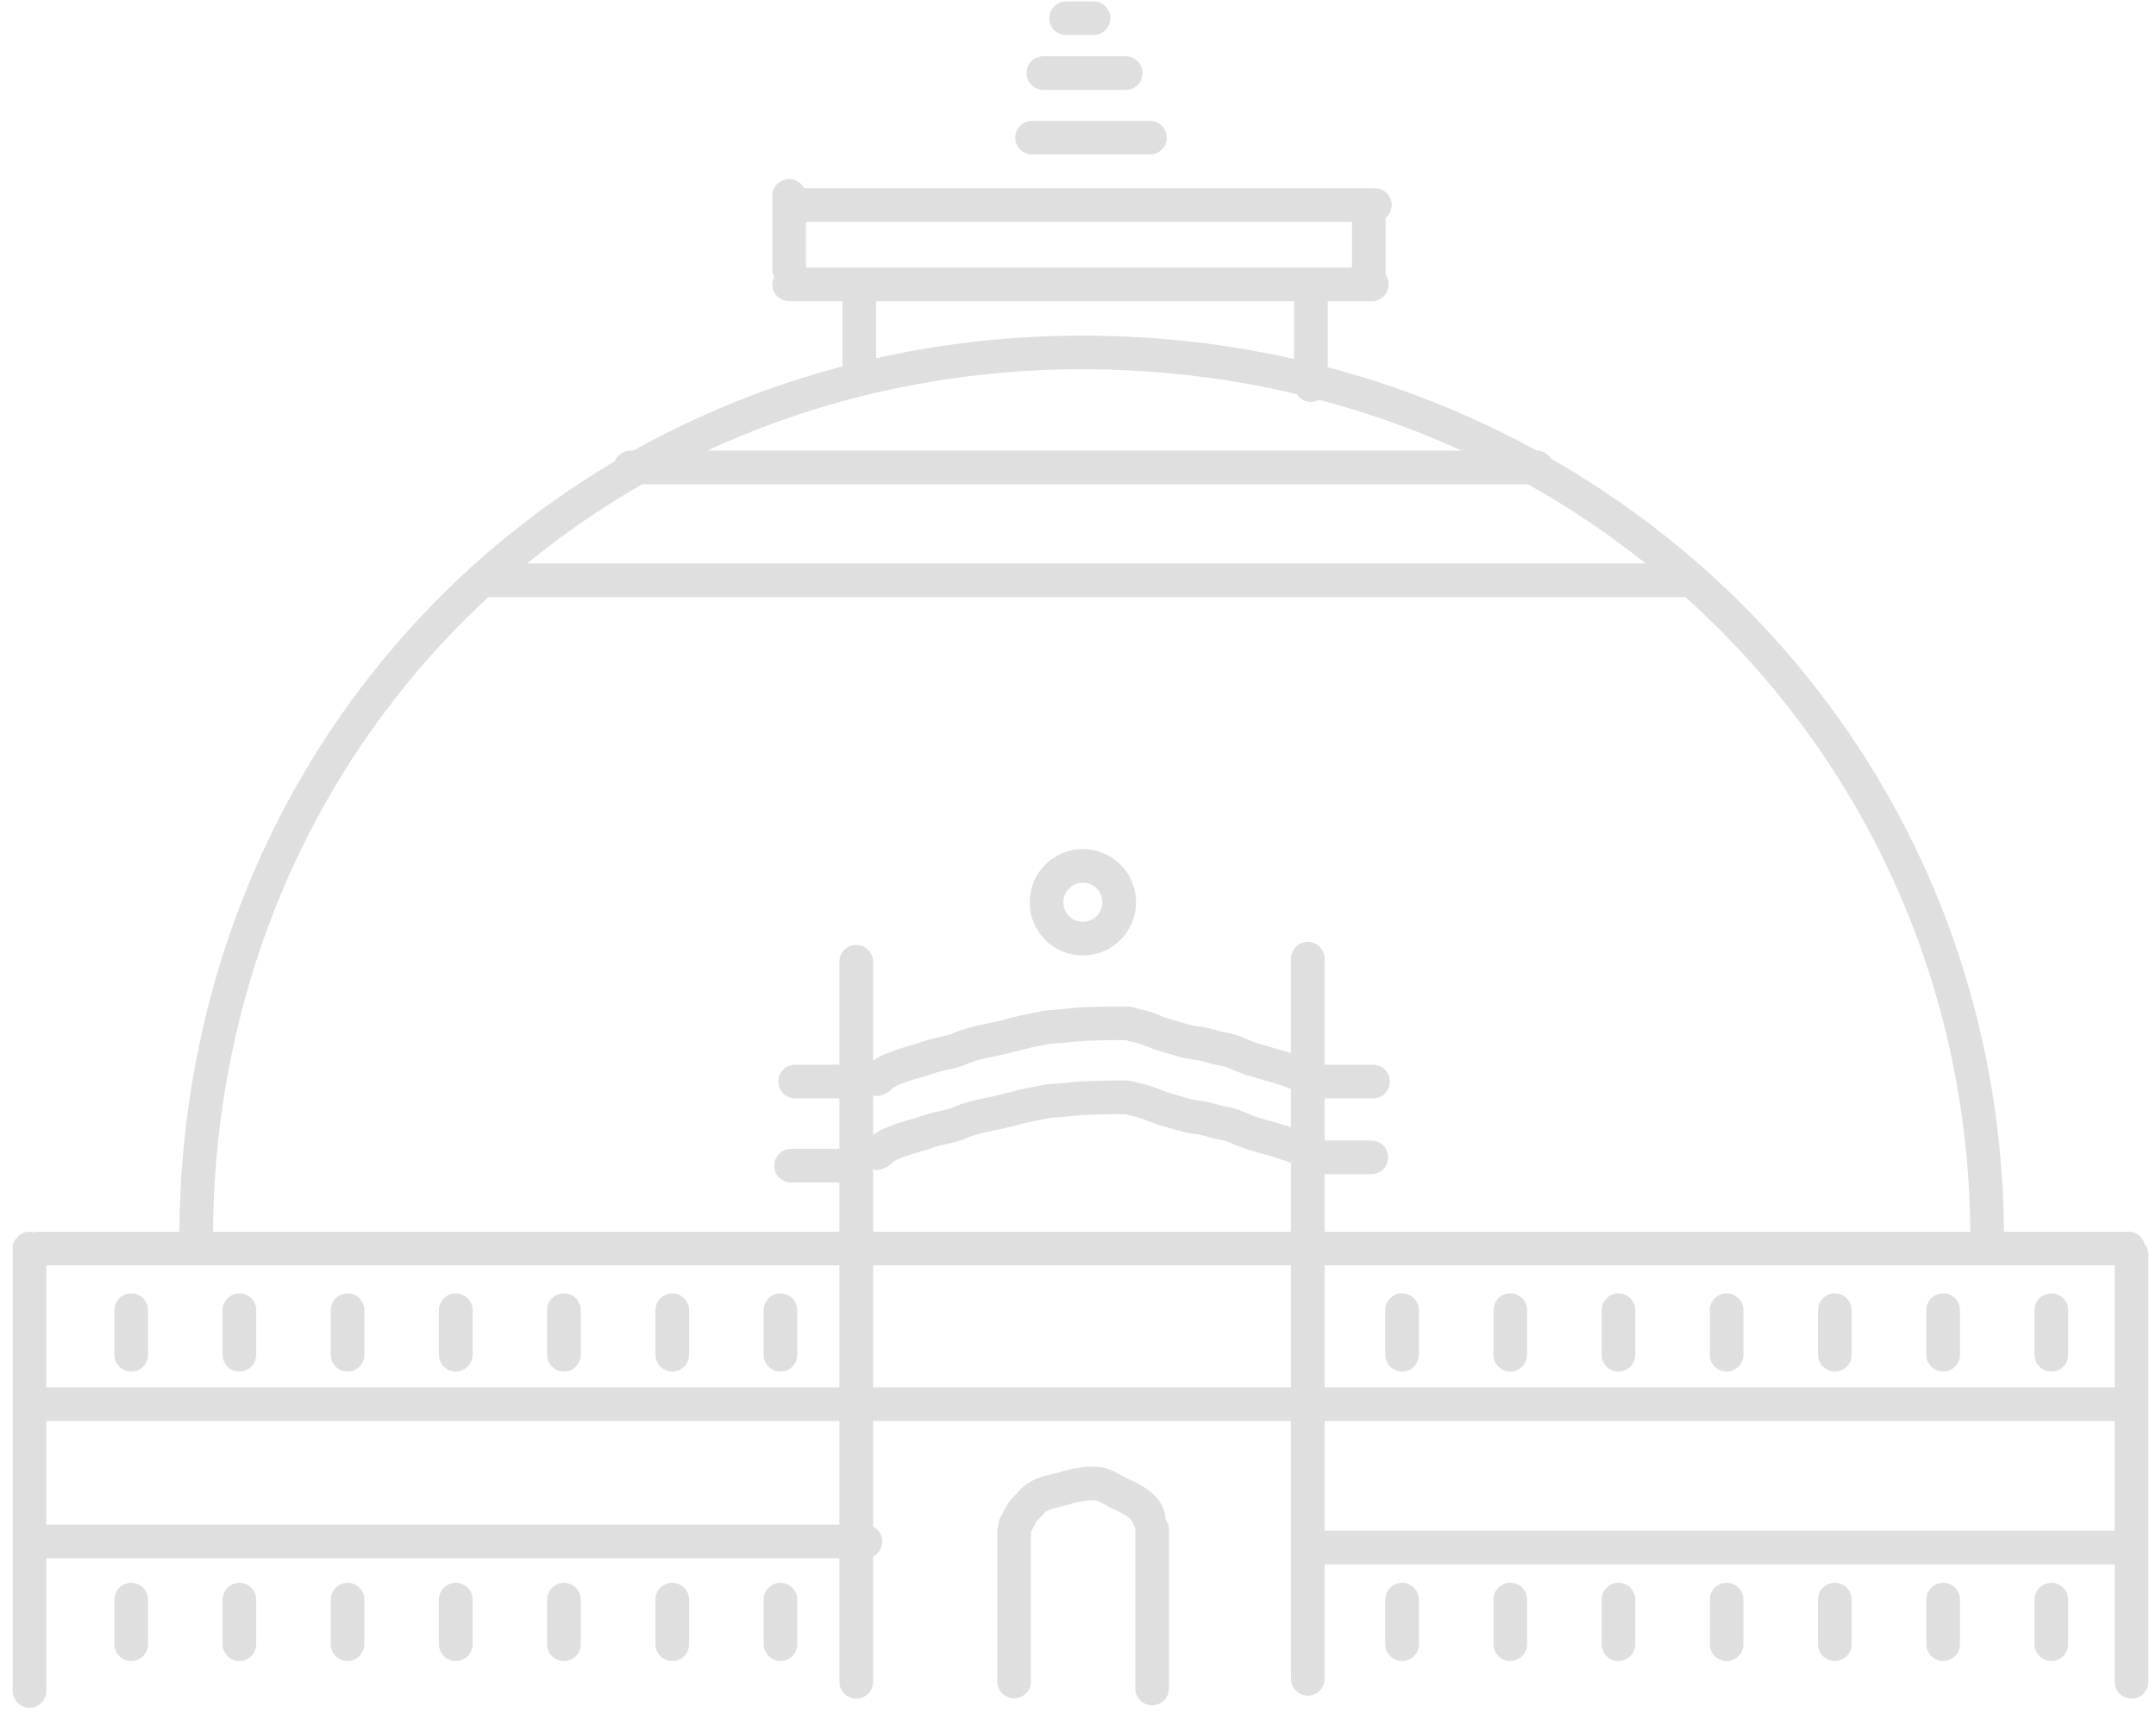 <svg width="146" height="116" viewBox="0 0 146 116" fill="none" xmlns="http://www.w3.org/2000/svg">
<path d="M2.621 84.536H144.137" stroke="#DFDFDF" stroke-width="2.279" stroke-linecap="round"/>
<path d="M144.342 84.948V113.871" stroke="#DFDFDF" stroke-width="2.279" stroke-linecap="round"/>
<path d="M2 84.536V114.492" stroke="#DFDFDF" stroke-width="2.279" stroke-linecap="round"/>
<path d="M2.824 95.073H143.514" stroke="#DFDFDF" stroke-width="2.279" stroke-linecap="round"/>
<path d="M2.41 104.369H58.603" stroke="#DFDFDF" stroke-width="2.279" stroke-linecap="round"/>
<path d="M88.975 104.782H143.722" stroke="#DFDFDF" stroke-width="2.279" stroke-linecap="round"/>
<path d="M57.983 65.116V113.872" stroke="#DFDFDF" stroke-width="2.279" stroke-linecap="round"/>
<path d="M88.561 64.91V113.666" stroke="#DFDFDF" stroke-width="2.279" stroke-linecap="round"/>
<path d="M32.781 39.292H113.972" stroke="#DFDFDF" stroke-width="2.279" stroke-linecap="round"/>
<path d="M42.696 31.649H104.054" stroke="#DFDFDF" stroke-width="2.279" stroke-linecap="round"/>
<path d="M54.264 13.881H93.103" stroke="#DFDFDF" stroke-width="2.279" stroke-linecap="round"/>
<path d="M53.44 19.253H92.899" stroke="#DFDFDF" stroke-width="2.279" stroke-linecap="round"/>
<path d="M92.69 14.708V18.84" stroke="#DFDFDF" stroke-width="2.279" stroke-linecap="round"/>
<path d="M53.44 13.261V18.219" stroke="#DFDFDF" stroke-width="2.279" stroke-linecap="round"/>
<path d="M58.19 19.666V25.037" stroke="#DFDFDF" stroke-width="2.279" stroke-linecap="round"/>
<path d="M88.773 19.666V26.07" stroke="#DFDFDF" stroke-width="2.279" stroke-linecap="round"/>
<path d="M69.893 9.32H77.87" stroke="#DFDFDF" stroke-width="2.279" stroke-linecap="round"/>
<path d="M70.658 4.948H76.231" stroke="#DFDFDF" stroke-width="2.279" stroke-linecap="round"/>
<path d="M72.194 1.233H74.051" stroke="#DFDFDF" stroke-width="2.279" stroke-linecap="round"/>
<path d="M68.673 103.714V113.85" stroke="#DFDFDF" stroke-width="2.279" stroke-linecap="round"/>
<path d="M78.02 103.556V114.326" stroke="#DFDFDF" stroke-width="2.279" stroke-linecap="round"/>
<path d="M68.736 103.315C68.885 103.032 69.028 102.777 69.166 102.501C69.312 102.208 69.594 102.034 69.781 101.787C70.378 101.002 71.546 100.974 72.393 100.677C72.67 100.58 73.022 100.542 73.311 100.491C73.542 100.451 73.756 100.439 73.99 100.439C74.511 100.439 74.832 100.571 75.271 100.831C76.066 101.301 77.522 101.701 77.781 102.74" stroke="#DFDFDF" stroke-width="2.279" stroke-linecap="round"/>
<path d="M8.885 108.306V111.324" stroke="#DFDFDF" stroke-width="2.279" stroke-linecap="round"/>
<path d="M16.211 108.306V111.324" stroke="#DFDFDF" stroke-width="2.279" stroke-linecap="round"/>
<path d="M23.537 108.306V111.324" stroke="#DFDFDF" stroke-width="2.279" stroke-linecap="round"/>
<path d="M30.863 108.306V111.324" stroke="#DFDFDF" stroke-width="2.279" stroke-linecap="round"/>
<path d="M38.189 108.306V111.324" stroke="#DFDFDF" stroke-width="2.279" stroke-linecap="round"/>
<path d="M45.524 108.306V111.324" stroke="#DFDFDF" stroke-width="2.279" stroke-linecap="round"/>
<path d="M52.85 108.306V111.324" stroke="#DFDFDF" stroke-width="2.279" stroke-linecap="round"/>
<path d="M94.946 108.306V111.324" stroke="#DFDFDF" stroke-width="2.279" stroke-linecap="round"/>
<path d="M102.272 108.306V111.324" stroke="#DFDFDF" stroke-width="2.279" stroke-linecap="round"/>
<path d="M109.598 108.306V111.324" stroke="#DFDFDF" stroke-width="2.279" stroke-linecap="round"/>
<path d="M116.924 108.306V111.324" stroke="#DFDFDF" stroke-width="2.279" stroke-linecap="round"/>
<path d="M124.25 108.306V111.324" stroke="#DFDFDF" stroke-width="2.279" stroke-linecap="round"/>
<path d="M131.585 108.306V111.324" stroke="#DFDFDF" stroke-width="2.279" stroke-linecap="round"/>
<path d="M138.911 108.306V111.324" stroke="#DFDFDF" stroke-width="2.279" stroke-linecap="round"/>
<path d="M8.885 88.708V91.726" stroke="#DFDFDF" stroke-width="2.279" stroke-linecap="round"/>
<path d="M16.211 88.708V91.726" stroke="#DFDFDF" stroke-width="2.279" stroke-linecap="round"/>
<path d="M23.537 88.708V91.726" stroke="#DFDFDF" stroke-width="2.279" stroke-linecap="round"/>
<path d="M30.863 88.708V91.726" stroke="#DFDFDF" stroke-width="2.279" stroke-linecap="round"/>
<path d="M38.189 88.708V91.726" stroke="#DFDFDF" stroke-width="2.279" stroke-linecap="round"/>
<path d="M45.524 88.708V91.726" stroke="#DFDFDF" stroke-width="2.279" stroke-linecap="round"/>
<path d="M52.85 88.708V91.726" stroke="#DFDFDF" stroke-width="2.279" stroke-linecap="round"/>
<path d="M94.946 88.708V91.726" stroke="#DFDFDF" stroke-width="2.279" stroke-linecap="round"/>
<path d="M102.272 88.708V91.726" stroke="#DFDFDF" stroke-width="2.279" stroke-linecap="round"/>
<path d="M109.598 88.708V91.726" stroke="#DFDFDF" stroke-width="2.279" stroke-linecap="round"/>
<path d="M116.924 88.708V91.726" stroke="#DFDFDF" stroke-width="2.279" stroke-linecap="round"/>
<path d="M124.25 88.708V91.726" stroke="#DFDFDF" stroke-width="2.279" stroke-linecap="round"/>
<path d="M131.585 88.708V91.726" stroke="#DFDFDF" stroke-width="2.279" stroke-linecap="round"/>
<path d="M138.911 88.708V91.726" stroke="#DFDFDF" stroke-width="2.279" stroke-linecap="round"/>
<path d="M53.845 73.23H57.454" stroke="#DFDFDF" stroke-width="2.279" stroke-linecap="round"/>
<path d="M53.566 78.926H57.795" stroke="#DFDFDF" stroke-width="2.279" stroke-linecap="round"/>
<path d="M89.313 73.23H92.978" stroke="#DFDFDF" stroke-width="2.279" stroke-linecap="round"/>
<path d="M89.48 78.362H92.863" stroke="#DFDFDF" stroke-width="2.279" stroke-linecap="round"/>
<path d="M59.37 73.062C59.5 73.048 59.686 72.837 59.79 72.752C60.028 72.557 60.383 72.413 60.667 72.301C61.415 72.005 62.198 71.838 62.95 71.571C63.611 71.337 64.383 71.281 65.011 70.998C65.656 70.708 66.402 70.551 67.098 70.412C67.731 70.285 68.356 70.121 68.98 69.961C69.383 69.857 69.798 69.757 70.208 69.692C70.563 69.635 70.955 69.518 71.311 69.51C71.992 69.495 72.672 69.365 73.353 69.341C74.031 69.316 74.702 69.284 75.383 69.284C75.675 69.284 75.966 69.284 76.257 69.284C76.518 69.284 76.735 69.412 76.993 69.454C77.662 69.56 78.286 69.929 78.939 70.102C79.67 70.296 80.368 70.572 81.128 70.641C81.706 70.693 82.279 70.959 82.851 71.035C83.472 71.118 84.111 71.502 84.706 71.684C85.263 71.855 85.815 72.024 86.378 72.172C86.87 72.302 87.361 72.503 87.844 72.667C88.182 72.782 88.686 72.872 88.972 73.062" stroke="#DFDFDF" stroke-width="2.279" stroke-linecap="round"/>
<path d="M59.37 78.076C59.5 78.061 59.686 77.851 59.79 77.766C60.028 77.571 60.383 77.427 60.667 77.315C61.415 77.019 62.198 76.852 62.95 76.585C63.611 76.35 64.383 76.294 65.011 76.012C65.656 75.721 66.402 75.565 67.098 75.426C67.731 75.299 68.356 75.135 68.98 74.975C69.383 74.871 69.798 74.771 70.208 74.705C70.563 74.649 70.955 74.531 71.311 74.524C71.992 74.509 72.672 74.379 73.353 74.355C74.031 74.33 74.702 74.298 75.383 74.298C75.675 74.298 75.966 74.298 76.257 74.298C76.518 74.298 76.735 74.426 76.993 74.467C77.662 74.574 78.286 74.943 78.939 75.116C79.67 75.309 80.368 75.585 81.128 75.654C81.706 75.707 82.279 75.973 82.851 76.049C83.472 76.132 84.111 76.515 84.706 76.698C85.263 76.868 85.815 77.038 86.378 77.186C86.87 77.316 87.361 77.517 87.844 77.681C88.182 77.796 88.686 77.885 88.972 78.076" stroke="#DFDFDF" stroke-width="2.279" stroke-linecap="round"/>
<circle cx="73.329" cy="61.09" r="2.463" stroke="#DFDFDF" stroke-width="2.279"/>
<path d="M134.568 83.906C134.568 50.082 107.149 23.864 73.326 23.864C39.502 23.864 13.284 50.082 13.284 83.906" stroke="#DFDFDF" stroke-width="2.279" stroke-linecap="round"/>
</svg>
